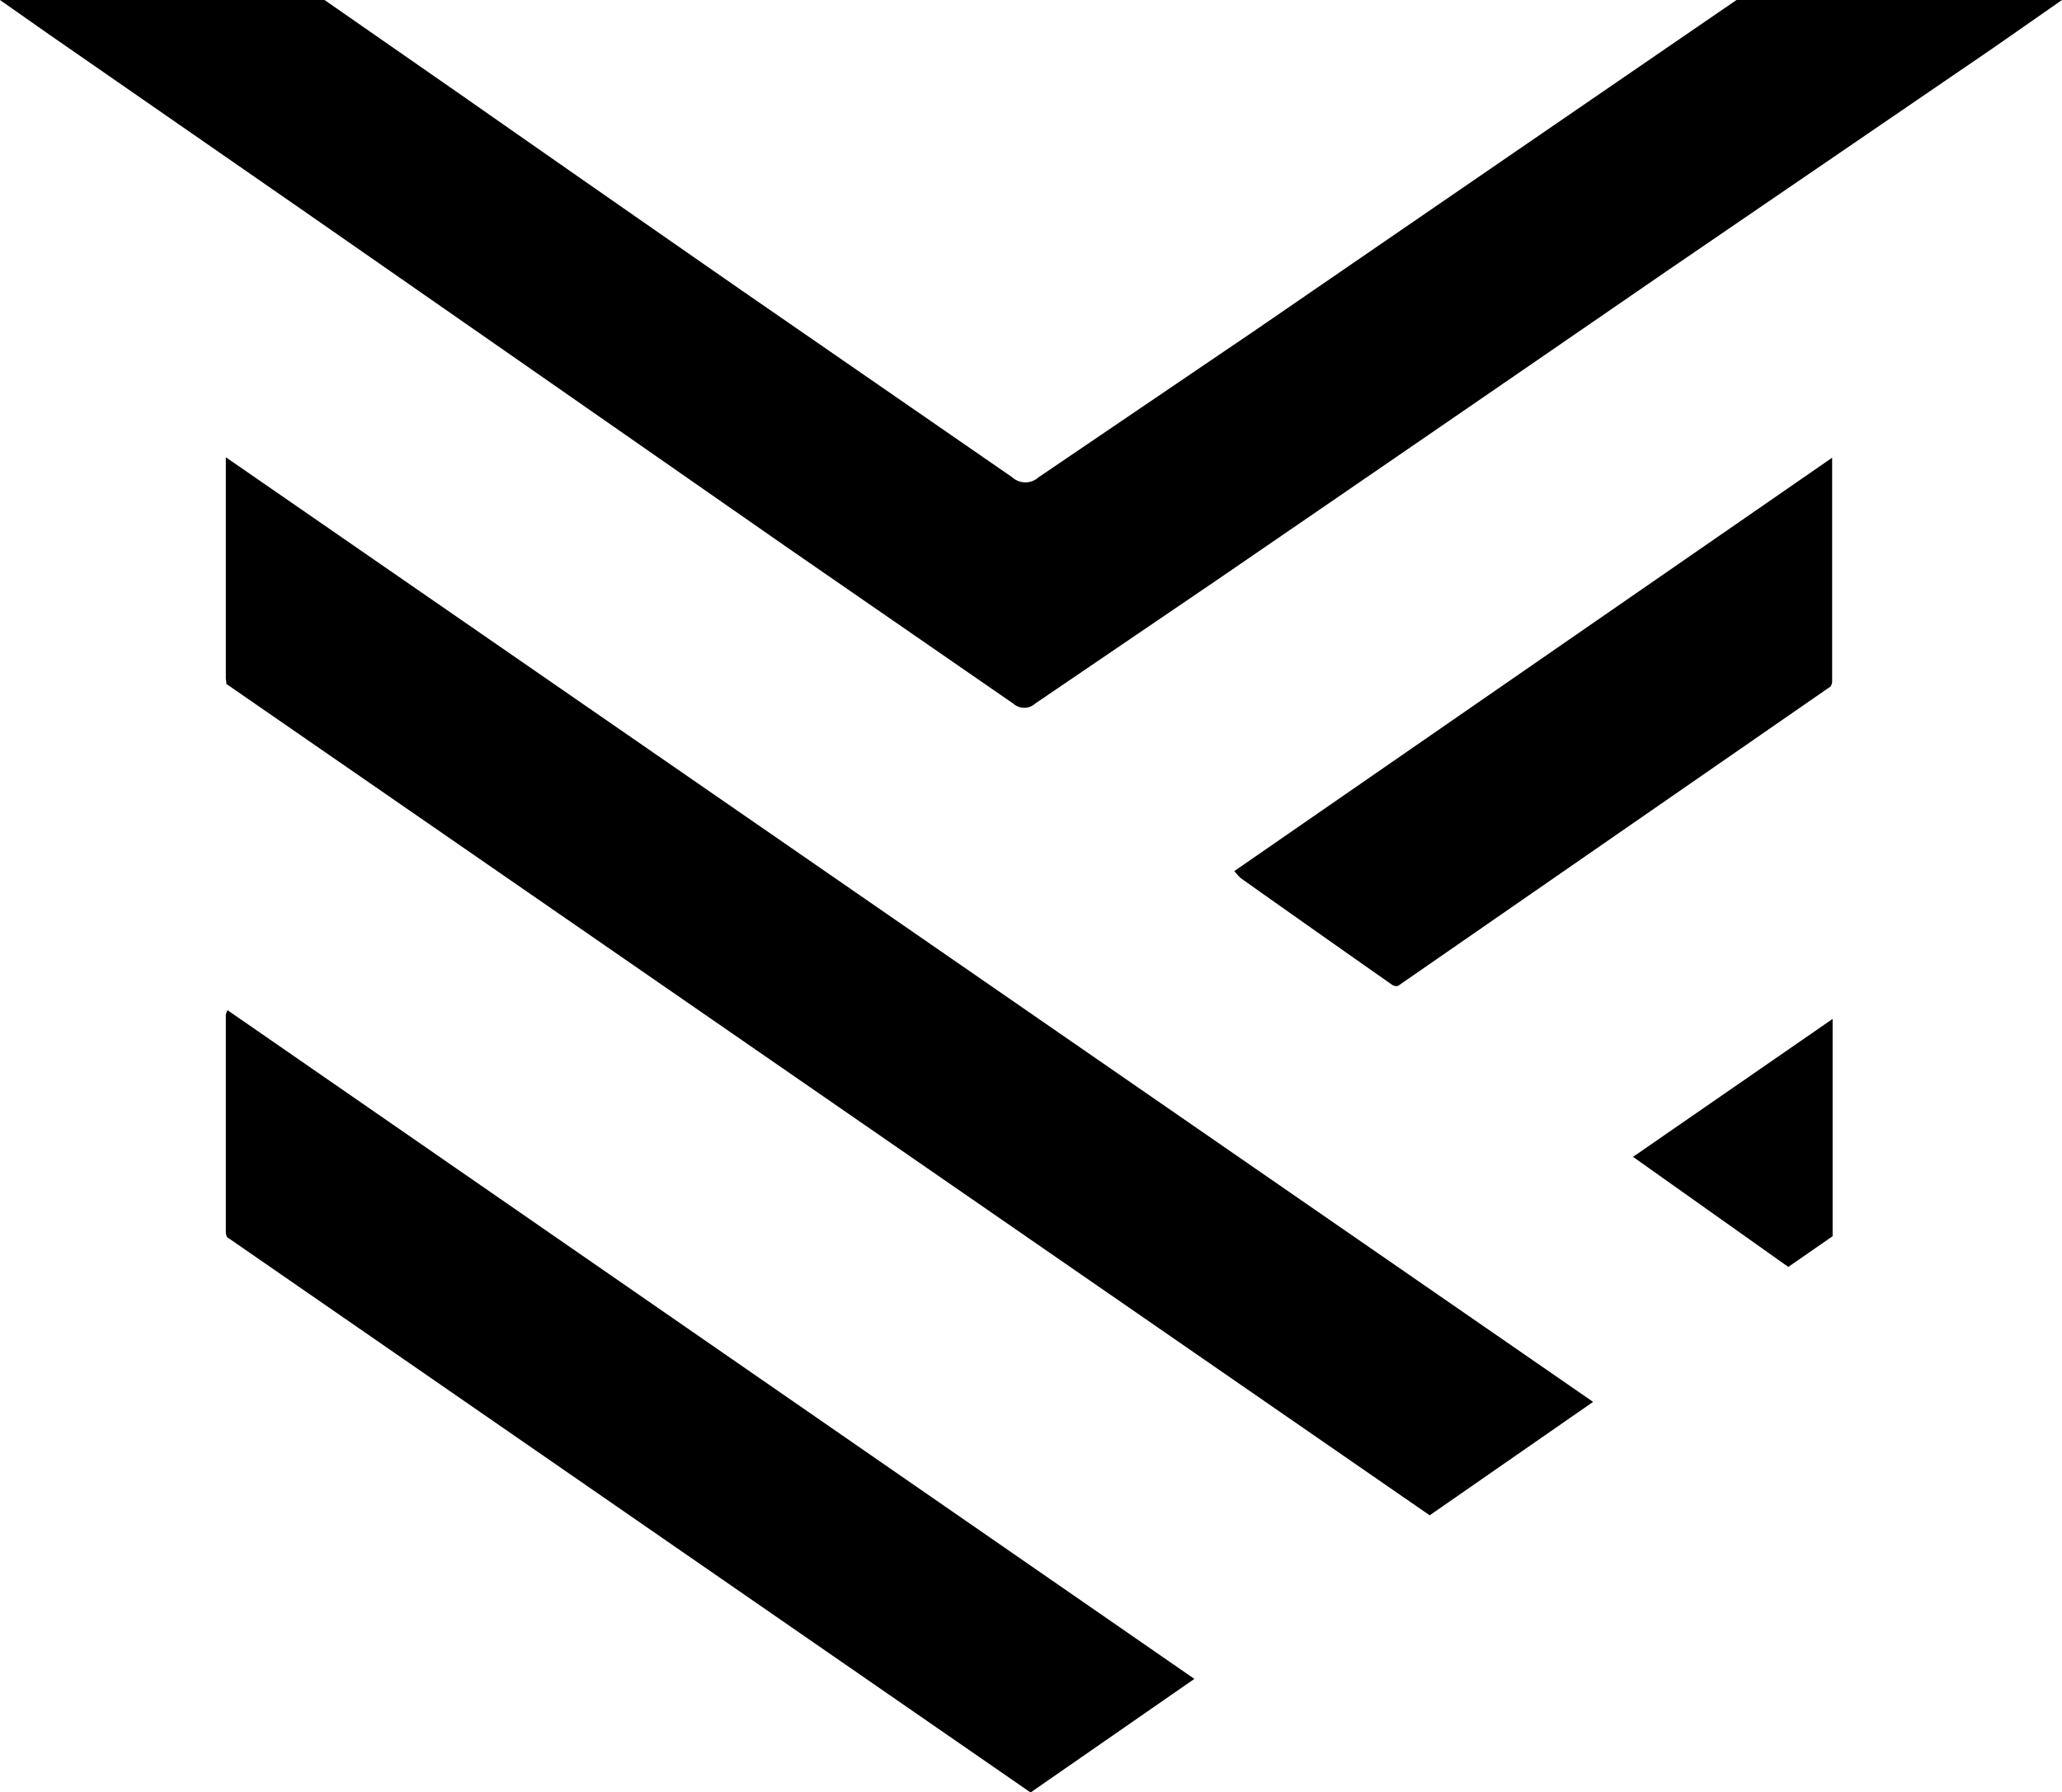 <svg xmlns="http://www.w3.org/2000/svg" fill="currentColor" viewBox="0 0 215.39 187.24"><title>yoroi-mono</title><path d="m166.41 146.46-17.07 11.85-125.7-86.86c0-.17 0-.34-.05-.51V47.77zm-35.08-112.1-22.84 15.5a2.05 2.05 0 0 1-2.76 0l-28.2-19.48Q62.71 20.09 47.91 9.74L33.9 0H0l4.77 3.35 26.57 18.42q13.14 9.14 26.27 18.28l24.71 17.21 23.51 16.24a1.72 1.72 0 0 0 2.31 0l19-12.92q23.48-16.09 46.92-32.23L208.22 5l7.17-5h-34q-25.04 17.17-50.06 34.36M23.77 105.54a2.5 2.5 0 0 0-.18.45v22.75a1.4 1.4 0 0 0 .12.5l83.9 58h.08l17.07-11.84zm167.61-57.72L128.94 91a5.5 5.5 0 0 0 .66.74q7.92 5.61 15.85 11.17a.92.92 0 0 0 .57.1l45.21-31.3a1.7 1.7 0 0 0 .15-.42zm.05 58.63-20.85 14.41 16.22 11.5 4.63-3.21z"/></svg>